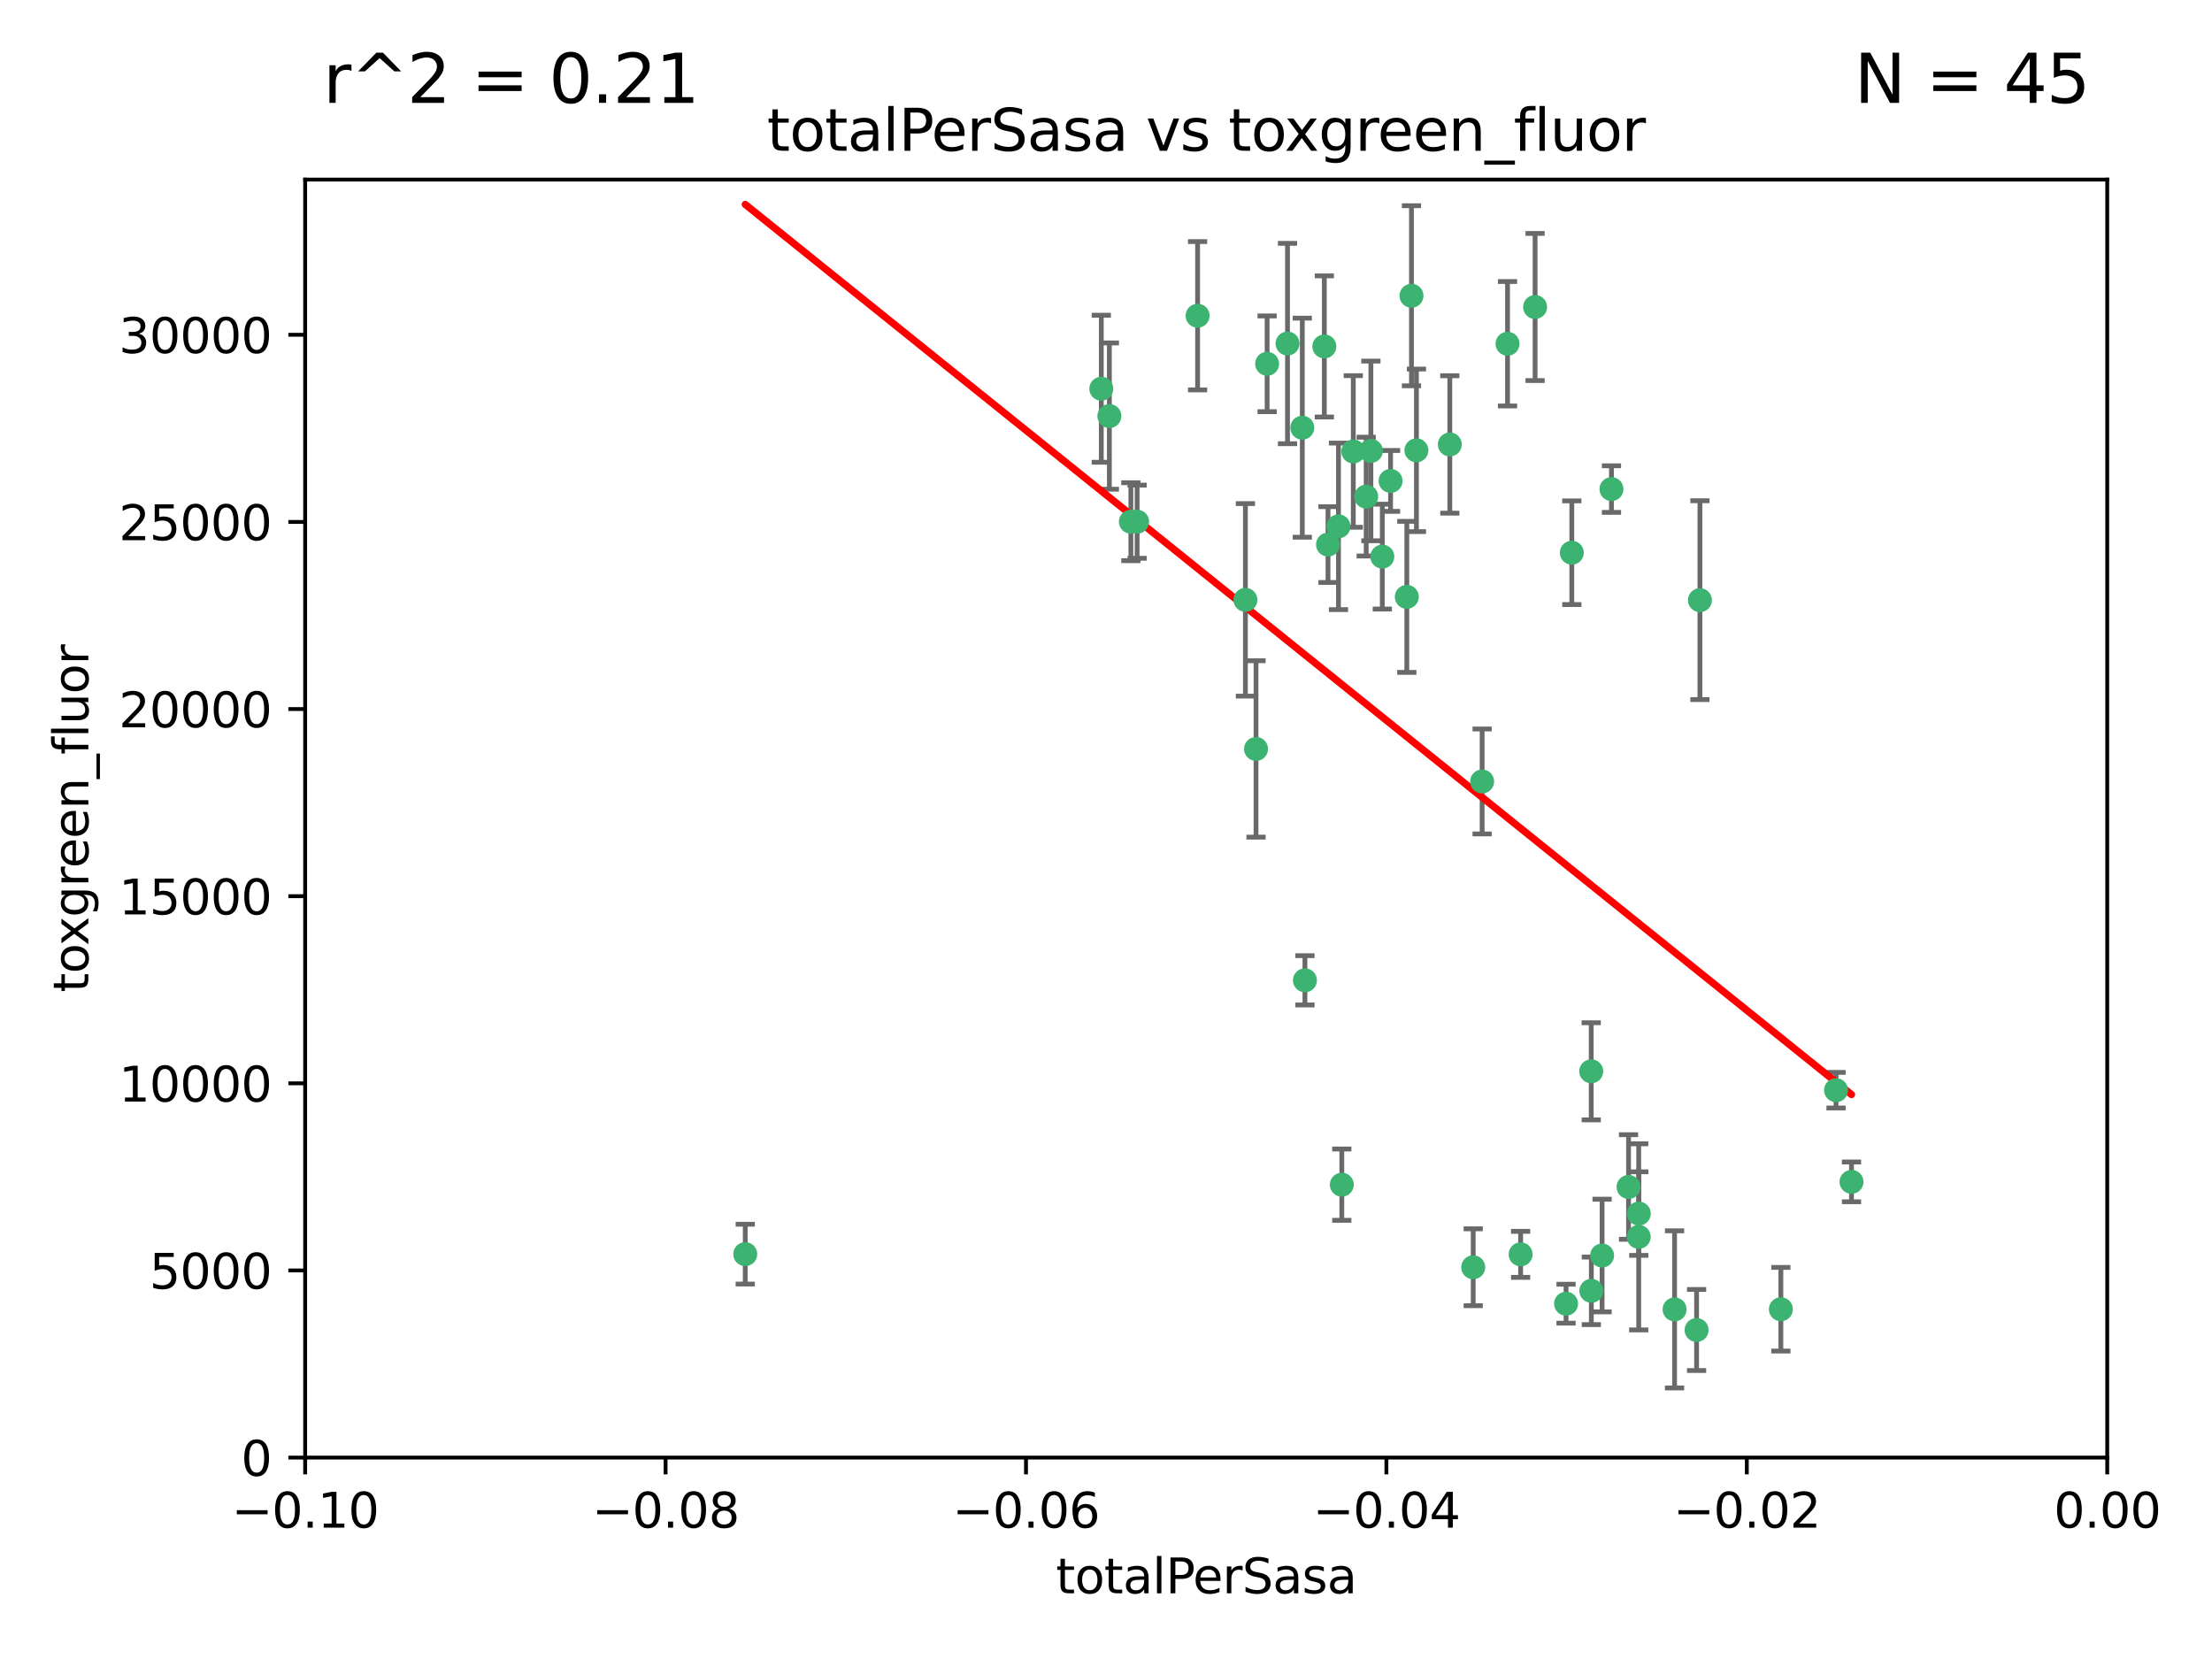 <?xml version="1.0" encoding="utf-8" standalone="no"?>
<!DOCTYPE svg PUBLIC "-//W3C//DTD SVG 1.1//EN"
  "http://www.w3.org/Graphics/SVG/1.1/DTD/svg11.dtd">
<svg xmlns:xlink="http://www.w3.org/1999/xlink" width="460.8pt" height="345.6pt" viewBox="0 0 460.8 345.6" xmlns="http://www.w3.org/2000/svg" version="1.1">
 <defs>
  <style type="text/css">*{stroke-linejoin: round; stroke-linecap: butt}</style>
 </defs>
 <g id="figure_1">
  <g id="patch_1">
   <path d="M 0 345.6 
L 460.8 345.6 
L 460.8 0 
L 0 0 
z
" style="fill: #ffffff"/>
  </g>
  <g id="axes_1">
   <g id="patch_2">
    <path d="M 63.571 303.64 
L 438.975 303.64 
L 438.975 37.411 
L 63.571 37.411 
z
" style="fill: #ffffff"/>
   </g>
   <g id="PathCollection_1">
    <defs>
     <path id="m9c49daf4ce" d="M 0 1.118 
C 0.297 1.118 0.581 1 0.791 0.791 
C 1 0.581 1.118 0.297 1.118 0 
C 1.118 -0.297 1 -0.581 0.791 -0.791 
C 0.581 -1 0.297 -1.118 0 -1.118 
C -0.297 -1.118 -0.581 -1 -0.791 -0.791 
C -1 -0.581 -1.118 -0.297 -1.118 0 
C -1.118 0.297 -1 0.581 -0.791 0.791 
C -0.581 1 -0.297 1.118 0 1.118 
z
" style="stroke: #3cb371"/>
    </defs>
    <g clip-path="url(#p21e7351c9f)">
     <use xlink:href="#m9c49daf4ce" x="235.58" y="108.677" style="fill: #3cb371; stroke: #3cb371"/>
     <use xlink:href="#m9c49daf4ce" x="268.211" y="71.562" style="fill: #3cb371; stroke: #3cb371"/>
     <use xlink:href="#m9c49daf4ce" x="231.102" y="86.676" style="fill: #3cb371; stroke: #3cb371"/>
     <use xlink:href="#m9c49daf4ce" x="271.293" y="89.097" style="fill: #3cb371; stroke: #3cb371"/>
     <use xlink:href="#m9c49daf4ce" x="236.883" y="108.676" style="fill: #3cb371; stroke: #3cb371"/>
     <use xlink:href="#m9c49daf4ce" x="229.42" y="80.98" style="fill: #3cb371; stroke: #3cb371"/>
     <use xlink:href="#m9c49daf4ce" x="155.248" y="261.259" style="fill: #3cb371; stroke: #3cb371"/>
     <use xlink:href="#m9c49daf4ce" x="263.965" y="75.786" style="fill: #3cb371; stroke: #3cb371"/>
     <use xlink:href="#m9c49daf4ce" x="275.882" y="72.167" style="fill: #3cb371; stroke: #3cb371"/>
     <use xlink:href="#m9c49daf4ce" x="281.916" y="94.046" style="fill: #3cb371; stroke: #3cb371"/>
     <use xlink:href="#m9c49daf4ce" x="249.484" y="65.773" style="fill: #3cb371; stroke: #3cb371"/>
     <use xlink:href="#m9c49daf4ce" x="261.652" y="156.019" style="fill: #3cb371; stroke: #3cb371"/>
     <use xlink:href="#m9c49daf4ce" x="259.444" y="124.965" style="fill: #3cb371; stroke: #3cb371"/>
     <use xlink:href="#m9c49daf4ce" x="276.649" y="113.441" style="fill: #3cb371; stroke: #3cb371"/>
     <use xlink:href="#m9c49daf4ce" x="285.583" y="93.933" style="fill: #3cb371; stroke: #3cb371"/>
     <use xlink:href="#m9c49daf4ce" x="287.96" y="115.953" style="fill: #3cb371; stroke: #3cb371"/>
     <use xlink:href="#m9c49daf4ce" x="278.828" y="109.646" style="fill: #3cb371; stroke: #3cb371"/>
     <use xlink:href="#m9c49daf4ce" x="284.603" y="103.453" style="fill: #3cb371; stroke: #3cb371"/>
     <use xlink:href="#m9c49daf4ce" x="295.068" y="93.812" style="fill: #3cb371; stroke: #3cb371"/>
     <use xlink:href="#m9c49daf4ce" x="289.681" y="100.184" style="fill: #3cb371; stroke: #3cb371"/>
     <use xlink:href="#m9c49daf4ce" x="302.023" y="92.588" style="fill: #3cb371; stroke: #3cb371"/>
     <use xlink:href="#m9c49daf4ce" x="316.773" y="261.303" style="fill: #3cb371; stroke: #3cb371"/>
     <use xlink:href="#m9c49daf4ce" x="335.696" y="101.886" style="fill: #3cb371; stroke: #3cb371"/>
     <use xlink:href="#m9c49daf4ce" x="293.065" y="124.337" style="fill: #3cb371; stroke: #3cb371"/>
     <use xlink:href="#m9c49daf4ce" x="319.789" y="63.953" style="fill: #3cb371; stroke: #3cb371"/>
     <use xlink:href="#m9c49daf4ce" x="314.046" y="71.61" style="fill: #3cb371; stroke: #3cb371"/>
     <use xlink:href="#m9c49daf4ce" x="271.842" y="204.22" style="fill: #3cb371; stroke: #3cb371"/>
     <use xlink:href="#m9c49daf4ce" x="279.524" y="246.787" style="fill: #3cb371; stroke: #3cb371"/>
     <use xlink:href="#m9c49daf4ce" x="294.035" y="61.614" style="fill: #3cb371; stroke: #3cb371"/>
     <use xlink:href="#m9c49daf4ce" x="308.755" y="162.792" style="fill: #3cb371; stroke: #3cb371"/>
     <use xlink:href="#m9c49daf4ce" x="341.39" y="252.814" style="fill: #3cb371; stroke: #3cb371"/>
     <use xlink:href="#m9c49daf4ce" x="339.255" y="247.267" style="fill: #3cb371; stroke: #3cb371"/>
     <use xlink:href="#m9c49daf4ce" x="331.504" y="268.906" style="fill: #3cb371; stroke: #3cb371"/>
     <use xlink:href="#m9c49daf4ce" x="306.897" y="263.993" style="fill: #3cb371; stroke: #3cb371"/>
     <use xlink:href="#m9c49daf4ce" x="327.438" y="115.142" style="fill: #3cb371; stroke: #3cb371"/>
     <use xlink:href="#m9c49daf4ce" x="326.24" y="271.584" style="fill: #3cb371; stroke: #3cb371"/>
     <use xlink:href="#m9c49daf4ce" x="353.429" y="277.063" style="fill: #3cb371; stroke: #3cb371"/>
     <use xlink:href="#m9c49daf4ce" x="354.127" y="125.024" style="fill: #3cb371; stroke: #3cb371"/>
     <use xlink:href="#m9c49daf4ce" x="348.844" y="272.768" style="fill: #3cb371; stroke: #3cb371"/>
     <use xlink:href="#m9c49daf4ce" x="331.48" y="223.176" style="fill: #3cb371; stroke: #3cb371"/>
     <use xlink:href="#m9c49daf4ce" x="341.375" y="257.661" style="fill: #3cb371; stroke: #3cb371"/>
     <use xlink:href="#m9c49daf4ce" x="333.746" y="261.551" style="fill: #3cb371; stroke: #3cb371"/>
     <use xlink:href="#m9c49daf4ce" x="370.988" y="272.741" style="fill: #3cb371; stroke: #3cb371"/>
     <use xlink:href="#m9c49daf4ce" x="385.701" y="246.204" style="fill: #3cb371; stroke: #3cb371"/>
     <use xlink:href="#m9c49daf4ce" x="382.481" y="227.107" style="fill: #3cb371; stroke: #3cb371"/>
    </g>
   </g>
   <g id="matplotlib.axis_1">
    <g id="xtick_1">
     <g id="line2d_1">
      <defs>
       <path id="m7028cd7186" d="M 0 0 
L 0 3.5 
" style="stroke: #000000; stroke-width: 0.8"/>
      </defs>
      <g>
       <use xlink:href="#m7028cd7186" x="63.571" y="303.64" style="stroke: #000000; stroke-width: 0.8"/>
      </g>
     </g>
     <g id="text_1">
      <!-- −0.10 -->
      <g transform="translate(48.249 318.238)scale(0.1 -0.1)">
       <defs>
        <path id="DejaVuSans-2212" d="M 678 2272 
L 4684 2272 
L 4684 1741 
L 678 1741 
L 678 2272 
z
" transform="scale(0.016)"/>
        <path id="DejaVuSans-30" d="M 2034 4250 
Q 1547 4250 1301 3770 
Q 1056 3291 1056 2328 
Q 1056 1369 1301 889 
Q 1547 409 2034 409 
Q 2525 409 2770 889 
Q 3016 1369 3016 2328 
Q 3016 3291 2770 3770 
Q 2525 4250 2034 4250 
z
M 2034 4750 
Q 2819 4750 3233 4129 
Q 3647 3509 3647 2328 
Q 3647 1150 3233 529 
Q 2819 -91 2034 -91 
Q 1250 -91 836 529 
Q 422 1150 422 2328 
Q 422 3509 836 4129 
Q 1250 4750 2034 4750 
z
" transform="scale(0.016)"/>
        <path id="DejaVuSans-2e" d="M 684 794 
L 1344 794 
L 1344 0 
L 684 0 
L 684 794 
z
" transform="scale(0.016)"/>
        <path id="DejaVuSans-31" d="M 794 531 
L 1825 531 
L 1825 4091 
L 703 3866 
L 703 4441 
L 1819 4666 
L 2450 4666 
L 2450 531 
L 3481 531 
L 3481 0 
L 794 0 
L 794 531 
z
" transform="scale(0.016)"/>
       </defs>
       <use xlink:href="#DejaVuSans-2212"/>
       <use xlink:href="#DejaVuSans-30" x="83.789"/>
       <use xlink:href="#DejaVuSans-2e" x="147.412"/>
       <use xlink:href="#DejaVuSans-31" x="179.199"/>
       <use xlink:href="#DejaVuSans-30" x="242.822"/>
      </g>
     </g>
    </g>
    <g id="xtick_2">
     <g id="line2d_2">
      <g>
       <use xlink:href="#m7028cd7186" x="138.652" y="303.64" style="stroke: #000000; stroke-width: 0.8"/>
      </g>
     </g>
     <g id="text_2">
      <!-- −0.08 -->
      <g transform="translate(123.329 318.238)scale(0.1 -0.1)">
       <defs>
        <path id="DejaVuSans-38" d="M 2034 2216 
Q 1584 2216 1326 1975 
Q 1069 1734 1069 1313 
Q 1069 891 1326 650 
Q 1584 409 2034 409 
Q 2484 409 2743 651 
Q 3003 894 3003 1313 
Q 3003 1734 2745 1975 
Q 2488 2216 2034 2216 
z
M 1403 2484 
Q 997 2584 770 2862 
Q 544 3141 544 3541 
Q 544 4100 942 4425 
Q 1341 4750 2034 4750 
Q 2731 4750 3128 4425 
Q 3525 4100 3525 3541 
Q 3525 3141 3298 2862 
Q 3072 2584 2669 2484 
Q 3125 2378 3379 2068 
Q 3634 1759 3634 1313 
Q 3634 634 3220 271 
Q 2806 -91 2034 -91 
Q 1263 -91 848 271 
Q 434 634 434 1313 
Q 434 1759 690 2068 
Q 947 2378 1403 2484 
z
M 1172 3481 
Q 1172 3119 1398 2916 
Q 1625 2713 2034 2713 
Q 2441 2713 2670 2916 
Q 2900 3119 2900 3481 
Q 2900 3844 2670 4047 
Q 2441 4250 2034 4250 
Q 1625 4250 1398 4047 
Q 1172 3844 1172 3481 
z
" transform="scale(0.016)"/>
       </defs>
       <use xlink:href="#DejaVuSans-2212"/>
       <use xlink:href="#DejaVuSans-30" x="83.789"/>
       <use xlink:href="#DejaVuSans-2e" x="147.412"/>
       <use xlink:href="#DejaVuSans-30" x="179.199"/>
       <use xlink:href="#DejaVuSans-38" x="242.822"/>
      </g>
     </g>
    </g>
    <g id="xtick_3">
     <g id="line2d_3">
      <g>
       <use xlink:href="#m7028cd7186" x="213.733" y="303.64" style="stroke: #000000; stroke-width: 0.8"/>
      </g>
     </g>
     <g id="text_3">
      <!-- −0.06 -->
      <g transform="translate(198.41 318.238)scale(0.1 -0.1)">
       <defs>
        <path id="DejaVuSans-36" d="M 2113 2584 
Q 1688 2584 1439 2293 
Q 1191 2003 1191 1497 
Q 1191 994 1439 701 
Q 1688 409 2113 409 
Q 2538 409 2786 701 
Q 3034 994 3034 1497 
Q 3034 2003 2786 2293 
Q 2538 2584 2113 2584 
z
M 3366 4563 
L 3366 3988 
Q 3128 4100 2886 4159 
Q 2644 4219 2406 4219 
Q 1781 4219 1451 3797 
Q 1122 3375 1075 2522 
Q 1259 2794 1537 2939 
Q 1816 3084 2150 3084 
Q 2853 3084 3261 2657 
Q 3669 2231 3669 1497 
Q 3669 778 3244 343 
Q 2819 -91 2113 -91 
Q 1303 -91 875 529 
Q 447 1150 447 2328 
Q 447 3434 972 4092 
Q 1497 4750 2381 4750 
Q 2619 4750 2861 4703 
Q 3103 4656 3366 4563 
z
" transform="scale(0.016)"/>
       </defs>
       <use xlink:href="#DejaVuSans-2212"/>
       <use xlink:href="#DejaVuSans-30" x="83.789"/>
       <use xlink:href="#DejaVuSans-2e" x="147.412"/>
       <use xlink:href="#DejaVuSans-30" x="179.199"/>
       <use xlink:href="#DejaVuSans-36" x="242.822"/>
      </g>
     </g>
    </g>
    <g id="xtick_4">
     <g id="line2d_4">
      <g>
       <use xlink:href="#m7028cd7186" x="288.813" y="303.64" style="stroke: #000000; stroke-width: 0.8"/>
      </g>
     </g>
     <g id="text_4">
      <!-- −0.04 -->
      <g transform="translate(273.491 318.238)scale(0.1 -0.1)">
       <defs>
        <path id="DejaVuSans-34" d="M 2419 4116 
L 825 1625 
L 2419 1625 
L 2419 4116 
z
M 2253 4666 
L 3047 4666 
L 3047 1625 
L 3713 1625 
L 3713 1100 
L 3047 1100 
L 3047 0 
L 2419 0 
L 2419 1100 
L 313 1100 
L 313 1709 
L 2253 4666 
z
" transform="scale(0.016)"/>
       </defs>
       <use xlink:href="#DejaVuSans-2212"/>
       <use xlink:href="#DejaVuSans-30" x="83.789"/>
       <use xlink:href="#DejaVuSans-2e" x="147.412"/>
       <use xlink:href="#DejaVuSans-30" x="179.199"/>
       <use xlink:href="#DejaVuSans-34" x="242.822"/>
      </g>
     </g>
    </g>
    <g id="xtick_5">
     <g id="line2d_5">
      <g>
       <use xlink:href="#m7028cd7186" x="363.894" y="303.64" style="stroke: #000000; stroke-width: 0.8"/>
      </g>
     </g>
     <g id="text_5">
      <!-- −0.02 -->
      <g transform="translate(348.572 318.238)scale(0.1 -0.1)">
       <defs>
        <path id="DejaVuSans-32" d="M 1228 531 
L 3431 531 
L 3431 0 
L 469 0 
L 469 531 
Q 828 903 1448 1529 
Q 2069 2156 2228 2338 
Q 2531 2678 2651 2914 
Q 2772 3150 2772 3378 
Q 2772 3750 2511 3984 
Q 2250 4219 1831 4219 
Q 1534 4219 1204 4116 
Q 875 4013 500 3803 
L 500 4441 
Q 881 4594 1212 4672 
Q 1544 4750 1819 4750 
Q 2544 4750 2975 4387 
Q 3406 4025 3406 3419 
Q 3406 3131 3298 2873 
Q 3191 2616 2906 2266 
Q 2828 2175 2409 1742 
Q 1991 1309 1228 531 
z
" transform="scale(0.016)"/>
       </defs>
       <use xlink:href="#DejaVuSans-2212"/>
       <use xlink:href="#DejaVuSans-30" x="83.789"/>
       <use xlink:href="#DejaVuSans-2e" x="147.412"/>
       <use xlink:href="#DejaVuSans-30" x="179.199"/>
       <use xlink:href="#DejaVuSans-32" x="242.822"/>
      </g>
     </g>
    </g>
    <g id="xtick_6">
     <g id="line2d_6">
      <g>
       <use xlink:href="#m7028cd7186" x="438.975" y="303.64" style="stroke: #000000; stroke-width: 0.8"/>
      </g>
     </g>
     <g id="text_6">
      <!-- 0.00 -->
      <g transform="translate(427.842 318.238)scale(0.1 -0.1)">
       <use xlink:href="#DejaVuSans-30"/>
       <use xlink:href="#DejaVuSans-2e" x="63.623"/>
       <use xlink:href="#DejaVuSans-30" x="95.41"/>
       <use xlink:href="#DejaVuSans-30" x="159.033"/>
      </g>
     </g>
    </g>
    <g id="text_7">
     <!-- totalPerSasa -->
     <g transform="translate(219.968 331.917)scale(0.1 -0.1)">
      <defs>
       <path id="DejaVuSans-74" d="M 1172 4494 
L 1172 3500 
L 2356 3500 
L 2356 3053 
L 1172 3053 
L 1172 1153 
Q 1172 725 1289 603 
Q 1406 481 1766 481 
L 2356 481 
L 2356 0 
L 1766 0 
Q 1100 0 847 248 
Q 594 497 594 1153 
L 594 3053 
L 172 3053 
L 172 3500 
L 594 3500 
L 594 4494 
L 1172 4494 
z
" transform="scale(0.016)"/>
       <path id="DejaVuSans-6f" d="M 1959 3097 
Q 1497 3097 1228 2736 
Q 959 2375 959 1747 
Q 959 1119 1226 758 
Q 1494 397 1959 397 
Q 2419 397 2687 759 
Q 2956 1122 2956 1747 
Q 2956 2369 2687 2733 
Q 2419 3097 1959 3097 
z
M 1959 3584 
Q 2709 3584 3137 3096 
Q 3566 2609 3566 1747 
Q 3566 888 3137 398 
Q 2709 -91 1959 -91 
Q 1206 -91 779 398 
Q 353 888 353 1747 
Q 353 2609 779 3096 
Q 1206 3584 1959 3584 
z
" transform="scale(0.016)"/>
       <path id="DejaVuSans-61" d="M 2194 1759 
Q 1497 1759 1228 1600 
Q 959 1441 959 1056 
Q 959 750 1161 570 
Q 1363 391 1709 391 
Q 2188 391 2477 730 
Q 2766 1069 2766 1631 
L 2766 1759 
L 2194 1759 
z
M 3341 1997 
L 3341 0 
L 2766 0 
L 2766 531 
Q 2569 213 2275 61 
Q 1981 -91 1556 -91 
Q 1019 -91 701 211 
Q 384 513 384 1019 
Q 384 1609 779 1909 
Q 1175 2209 1959 2209 
L 2766 2209 
L 2766 2266 
Q 2766 2663 2505 2880 
Q 2244 3097 1772 3097 
Q 1472 3097 1187 3025 
Q 903 2953 641 2809 
L 641 3341 
Q 956 3463 1253 3523 
Q 1550 3584 1831 3584 
Q 2591 3584 2966 3190 
Q 3341 2797 3341 1997 
z
" transform="scale(0.016)"/>
       <path id="DejaVuSans-6c" d="M 603 4863 
L 1178 4863 
L 1178 0 
L 603 0 
L 603 4863 
z
" transform="scale(0.016)"/>
       <path id="DejaVuSans-50" d="M 1259 4147 
L 1259 2394 
L 2053 2394 
Q 2494 2394 2734 2622 
Q 2975 2850 2975 3272 
Q 2975 3691 2734 3919 
Q 2494 4147 2053 4147 
L 1259 4147 
z
M 628 4666 
L 2053 4666 
Q 2838 4666 3239 4311 
Q 3641 3956 3641 3272 
Q 3641 2581 3239 2228 
Q 2838 1875 2053 1875 
L 1259 1875 
L 1259 0 
L 628 0 
L 628 4666 
z
" transform="scale(0.016)"/>
       <path id="DejaVuSans-65" d="M 3597 1894 
L 3597 1613 
L 953 1613 
Q 991 1019 1311 708 
Q 1631 397 2203 397 
Q 2534 397 2845 478 
Q 3156 559 3463 722 
L 3463 178 
Q 3153 47 2828 -22 
Q 2503 -91 2169 -91 
Q 1331 -91 842 396 
Q 353 884 353 1716 
Q 353 2575 817 3079 
Q 1281 3584 2069 3584 
Q 2775 3584 3186 3129 
Q 3597 2675 3597 1894 
z
M 3022 2063 
Q 3016 2534 2758 2815 
Q 2500 3097 2075 3097 
Q 1594 3097 1305 2825 
Q 1016 2553 972 2059 
L 3022 2063 
z
" transform="scale(0.016)"/>
       <path id="DejaVuSans-72" d="M 2631 2963 
Q 2534 3019 2420 3045 
Q 2306 3072 2169 3072 
Q 1681 3072 1420 2755 
Q 1159 2438 1159 1844 
L 1159 0 
L 581 0 
L 581 3500 
L 1159 3500 
L 1159 2956 
Q 1341 3275 1631 3429 
Q 1922 3584 2338 3584 
Q 2397 3584 2469 3576 
Q 2541 3569 2628 3553 
L 2631 2963 
z
" transform="scale(0.016)"/>
       <path id="DejaVuSans-53" d="M 3425 4513 
L 3425 3897 
Q 3066 4069 2747 4153 
Q 2428 4238 2131 4238 
Q 1616 4238 1336 4038 
Q 1056 3838 1056 3469 
Q 1056 3159 1242 3001 
Q 1428 2844 1947 2747 
L 2328 2669 
Q 3034 2534 3370 2195 
Q 3706 1856 3706 1288 
Q 3706 609 3251 259 
Q 2797 -91 1919 -91 
Q 1588 -91 1214 -16 
Q 841 59 441 206 
L 441 856 
Q 825 641 1194 531 
Q 1563 422 1919 422 
Q 2459 422 2753 634 
Q 3047 847 3047 1241 
Q 3047 1584 2836 1778 
Q 2625 1972 2144 2069 
L 1759 2144 
Q 1053 2284 737 2584 
Q 422 2884 422 3419 
Q 422 4038 858 4394 
Q 1294 4750 2059 4750 
Q 2388 4750 2728 4690 
Q 3069 4631 3425 4513 
z
" transform="scale(0.016)"/>
       <path id="DejaVuSans-73" d="M 2834 3397 
L 2834 2853 
Q 2591 2978 2328 3040 
Q 2066 3103 1784 3103 
Q 1356 3103 1142 2972 
Q 928 2841 928 2578 
Q 928 2378 1081 2264 
Q 1234 2150 1697 2047 
L 1894 2003 
Q 2506 1872 2764 1633 
Q 3022 1394 3022 966 
Q 3022 478 2636 193 
Q 2250 -91 1575 -91 
Q 1294 -91 989 -36 
Q 684 19 347 128 
L 347 722 
Q 666 556 975 473 
Q 1284 391 1588 391 
Q 1994 391 2212 530 
Q 2431 669 2431 922 
Q 2431 1156 2273 1281 
Q 2116 1406 1581 1522 
L 1381 1569 
Q 847 1681 609 1914 
Q 372 2147 372 2553 
Q 372 3047 722 3315 
Q 1072 3584 1716 3584 
Q 2034 3584 2315 3537 
Q 2597 3491 2834 3397 
z
" transform="scale(0.016)"/>
      </defs>
      <use xlink:href="#DejaVuSans-74"/>
      <use xlink:href="#DejaVuSans-6f" x="39.209"/>
      <use xlink:href="#DejaVuSans-74" x="100.391"/>
      <use xlink:href="#DejaVuSans-61" x="139.6"/>
      <use xlink:href="#DejaVuSans-6c" x="200.879"/>
      <use xlink:href="#DejaVuSans-50" x="228.662"/>
      <use xlink:href="#DejaVuSans-65" x="285.34"/>
      <use xlink:href="#DejaVuSans-72" x="346.863"/>
      <use xlink:href="#DejaVuSans-53" x="387.977"/>
      <use xlink:href="#DejaVuSans-61" x="451.453"/>
      <use xlink:href="#DejaVuSans-73" x="512.732"/>
      <use xlink:href="#DejaVuSans-61" x="564.832"/>
     </g>
    </g>
   </g>
   <g id="matplotlib.axis_2">
    <g id="ytick_1">
     <g id="line2d_7">
      <defs>
       <path id="m343e1a8e46" d="M 0 0 
L -3.5 0 
" style="stroke: #000000; stroke-width: 0.8"/>
      </defs>
      <g>
       <use xlink:href="#m343e1a8e46" x="63.571" y="303.64" style="stroke: #000000; stroke-width: 0.8"/>
      </g>
     </g>
     <g id="text_8">
      <!-- 0 -->
      <g transform="translate(50.209 307.439)scale(0.1 -0.1)">
       <use xlink:href="#DejaVuSans-30"/>
      </g>
     </g>
    </g>
    <g id="ytick_2">
     <g id="line2d_8">
      <g>
       <use xlink:href="#m343e1a8e46" x="63.571" y="264.657" style="stroke: #000000; stroke-width: 0.8"/>
      </g>
     </g>
     <g id="text_9">
      <!-- 5000 -->
      <g transform="translate(31.121 268.457)scale(0.1 -0.1)">
       <defs>
        <path id="DejaVuSans-35" d="M 691 4666 
L 3169 4666 
L 3169 4134 
L 1269 4134 
L 1269 2991 
Q 1406 3038 1543 3061 
Q 1681 3084 1819 3084 
Q 2600 3084 3056 2656 
Q 3513 2228 3513 1497 
Q 3513 744 3044 326 
Q 2575 -91 1722 -91 
Q 1428 -91 1123 -41 
Q 819 9 494 109 
L 494 744 
Q 775 591 1075 516 
Q 1375 441 1709 441 
Q 2250 441 2565 725 
Q 2881 1009 2881 1497 
Q 2881 1984 2565 2268 
Q 2250 2553 1709 2553 
Q 1456 2553 1204 2497 
Q 953 2441 691 2322 
L 691 4666 
z
" transform="scale(0.016)"/>
       </defs>
       <use xlink:href="#DejaVuSans-35"/>
       <use xlink:href="#DejaVuSans-30" x="63.623"/>
       <use xlink:href="#DejaVuSans-30" x="127.246"/>
       <use xlink:href="#DejaVuSans-30" x="190.869"/>
      </g>
     </g>
    </g>
    <g id="ytick_3">
     <g id="line2d_9">
      <g>
       <use xlink:href="#m343e1a8e46" x="63.571" y="225.675" style="stroke: #000000; stroke-width: 0.8"/>
      </g>
     </g>
     <g id="text_10">
      <!-- 10000 -->
      <g transform="translate(24.759 229.474)scale(0.1 -0.1)">
       <use xlink:href="#DejaVuSans-31"/>
       <use xlink:href="#DejaVuSans-30" x="63.623"/>
       <use xlink:href="#DejaVuSans-30" x="127.246"/>
       <use xlink:href="#DejaVuSans-30" x="190.869"/>
       <use xlink:href="#DejaVuSans-30" x="254.492"/>
      </g>
     </g>
    </g>
    <g id="ytick_4">
     <g id="line2d_10">
      <g>
       <use xlink:href="#m343e1a8e46" x="63.571" y="186.692" style="stroke: #000000; stroke-width: 0.8"/>
      </g>
     </g>
     <g id="text_11">
      <!-- 15000 -->
      <g transform="translate(24.759 190.492)scale(0.1 -0.1)">
       <use xlink:href="#DejaVuSans-31"/>
       <use xlink:href="#DejaVuSans-35" x="63.623"/>
       <use xlink:href="#DejaVuSans-30" x="127.246"/>
       <use xlink:href="#DejaVuSans-30" x="190.869"/>
       <use xlink:href="#DejaVuSans-30" x="254.492"/>
      </g>
     </g>
    </g>
    <g id="ytick_5">
     <g id="line2d_11">
      <g>
       <use xlink:href="#m343e1a8e46" x="63.571" y="147.71" style="stroke: #000000; stroke-width: 0.8"/>
      </g>
     </g>
     <g id="text_12">
      <!-- 20000 -->
      <g transform="translate(24.759 151.509)scale(0.1 -0.1)">
       <use xlink:href="#DejaVuSans-32"/>
       <use xlink:href="#DejaVuSans-30" x="63.623"/>
       <use xlink:href="#DejaVuSans-30" x="127.246"/>
       <use xlink:href="#DejaVuSans-30" x="190.869"/>
       <use xlink:href="#DejaVuSans-30" x="254.492"/>
      </g>
     </g>
    </g>
    <g id="ytick_6">
     <g id="line2d_12">
      <g>
       <use xlink:href="#m343e1a8e46" x="63.571" y="108.727" style="stroke: #000000; stroke-width: 0.8"/>
      </g>
     </g>
     <g id="text_13">
      <!-- 25000 -->
      <g transform="translate(24.759 112.527)scale(0.1 -0.1)">
       <use xlink:href="#DejaVuSans-32"/>
       <use xlink:href="#DejaVuSans-35" x="63.623"/>
       <use xlink:href="#DejaVuSans-30" x="127.246"/>
       <use xlink:href="#DejaVuSans-30" x="190.869"/>
       <use xlink:href="#DejaVuSans-30" x="254.492"/>
      </g>
     </g>
    </g>
    <g id="ytick_7">
     <g id="line2d_13">
      <g>
       <use xlink:href="#m343e1a8e46" x="63.571" y="69.745" style="stroke: #000000; stroke-width: 0.8"/>
      </g>
     </g>
     <g id="text_14">
      <!-- 30000 -->
      <g transform="translate(24.759 73.544)scale(0.1 -0.1)">
       <defs>
        <path id="DejaVuSans-33" d="M 2597 2516 
Q 3050 2419 3304 2112 
Q 3559 1806 3559 1356 
Q 3559 666 3084 287 
Q 2609 -91 1734 -91 
Q 1441 -91 1130 -33 
Q 819 25 488 141 
L 488 750 
Q 750 597 1062 519 
Q 1375 441 1716 441 
Q 2309 441 2620 675 
Q 2931 909 2931 1356 
Q 2931 1769 2642 2001 
Q 2353 2234 1838 2234 
L 1294 2234 
L 1294 2753 
L 1863 2753 
Q 2328 2753 2575 2939 
Q 2822 3125 2822 3475 
Q 2822 3834 2567 4026 
Q 2313 4219 1838 4219 
Q 1578 4219 1281 4162 
Q 984 4106 628 3988 
L 628 4550 
Q 988 4650 1302 4700 
Q 1616 4750 1894 4750 
Q 2613 4750 3031 4423 
Q 3450 4097 3450 3541 
Q 3450 3153 3228 2886 
Q 3006 2619 2597 2516 
z
" transform="scale(0.016)"/>
       </defs>
       <use xlink:href="#DejaVuSans-33"/>
       <use xlink:href="#DejaVuSans-30" x="63.623"/>
       <use xlink:href="#DejaVuSans-30" x="127.246"/>
       <use xlink:href="#DejaVuSans-30" x="190.869"/>
       <use xlink:href="#DejaVuSans-30" x="254.492"/>
      </g>
     </g>
    </g>
    <g id="text_15">
     <!-- toxgreen_fluor -->
     <g transform="translate(18.401 206.72)rotate(-90)scale(0.1 -0.1)">
      <defs>
       <path id="DejaVuSans-78" d="M 3513 3500 
L 2247 1797 
L 3578 0 
L 2900 0 
L 1881 1375 
L 863 0 
L 184 0 
L 1544 1831 
L 300 3500 
L 978 3500 
L 1906 2253 
L 2834 3500 
L 3513 3500 
z
" transform="scale(0.016)"/>
       <path id="DejaVuSans-67" d="M 2906 1791 
Q 2906 2416 2648 2759 
Q 2391 3103 1925 3103 
Q 1463 3103 1205 2759 
Q 947 2416 947 1791 
Q 947 1169 1205 825 
Q 1463 481 1925 481 
Q 2391 481 2648 825 
Q 2906 1169 2906 1791 
z
M 3481 434 
Q 3481 -459 3084 -895 
Q 2688 -1331 1869 -1331 
Q 1566 -1331 1297 -1286 
Q 1028 -1241 775 -1147 
L 775 -588 
Q 1028 -725 1275 -790 
Q 1522 -856 1778 -856 
Q 2344 -856 2625 -561 
Q 2906 -266 2906 331 
L 2906 616 
Q 2728 306 2450 153 
Q 2172 0 1784 0 
Q 1141 0 747 490 
Q 353 981 353 1791 
Q 353 2603 747 3093 
Q 1141 3584 1784 3584 
Q 2172 3584 2450 3431 
Q 2728 3278 2906 2969 
L 2906 3500 
L 3481 3500 
L 3481 434 
z
" transform="scale(0.016)"/>
       <path id="DejaVuSans-6e" d="M 3513 2113 
L 3513 0 
L 2938 0 
L 2938 2094 
Q 2938 2591 2744 2837 
Q 2550 3084 2163 3084 
Q 1697 3084 1428 2787 
Q 1159 2491 1159 1978 
L 1159 0 
L 581 0 
L 581 3500 
L 1159 3500 
L 1159 2956 
Q 1366 3272 1645 3428 
Q 1925 3584 2291 3584 
Q 2894 3584 3203 3211 
Q 3513 2838 3513 2113 
z
" transform="scale(0.016)"/>
       <path id="DejaVuSans-5f" d="M 3263 -1063 
L 3263 -1509 
L -63 -1509 
L -63 -1063 
L 3263 -1063 
z
" transform="scale(0.016)"/>
       <path id="DejaVuSans-66" d="M 2375 4863 
L 2375 4384 
L 1825 4384 
Q 1516 4384 1395 4259 
Q 1275 4134 1275 3809 
L 1275 3500 
L 2222 3500 
L 2222 3053 
L 1275 3053 
L 1275 0 
L 697 0 
L 697 3053 
L 147 3053 
L 147 3500 
L 697 3500 
L 697 3744 
Q 697 4328 969 4595 
Q 1241 4863 1831 4863 
L 2375 4863 
z
" transform="scale(0.016)"/>
       <path id="DejaVuSans-75" d="M 544 1381 
L 544 3500 
L 1119 3500 
L 1119 1403 
Q 1119 906 1312 657 
Q 1506 409 1894 409 
Q 2359 409 2629 706 
Q 2900 1003 2900 1516 
L 2900 3500 
L 3475 3500 
L 3475 0 
L 2900 0 
L 2900 538 
Q 2691 219 2414 64 
Q 2138 -91 1772 -91 
Q 1169 -91 856 284 
Q 544 659 544 1381 
z
M 1991 3584 
L 1991 3584 
z
" transform="scale(0.016)"/>
      </defs>
      <use xlink:href="#DejaVuSans-74"/>
      <use xlink:href="#DejaVuSans-6f" x="39.209"/>
      <use xlink:href="#DejaVuSans-78" x="97.266"/>
      <use xlink:href="#DejaVuSans-67" x="156.445"/>
      <use xlink:href="#DejaVuSans-72" x="219.922"/>
      <use xlink:href="#DejaVuSans-65" x="258.785"/>
      <use xlink:href="#DejaVuSans-65" x="320.309"/>
      <use xlink:href="#DejaVuSans-6e" x="381.832"/>
      <use xlink:href="#DejaVuSans-5f" x="445.211"/>
      <use xlink:href="#DejaVuSans-66" x="495.211"/>
      <use xlink:href="#DejaVuSans-6c" x="530.416"/>
      <use xlink:href="#DejaVuSans-75" x="558.199"/>
      <use xlink:href="#DejaVuSans-6f" x="621.578"/>
      <use xlink:href="#DejaVuSans-72" x="682.76"/>
     </g>
    </g>
   </g>
   <g id="LineCollection_1">
    <path d="M 235.58 116.797 
L 235.58 100.557 
" clip-path="url(#p21e7351c9f)" style="fill: none; stroke: #696969"/>
    <path d="M 268.211 92.434 
L 268.211 50.691 
" clip-path="url(#p21e7351c9f)" style="fill: none; stroke: #696969"/>
    <path d="M 231.102 101.908 
L 231.102 71.444 
" clip-path="url(#p21e7351c9f)" style="fill: none; stroke: #696969"/>
    <path d="M 271.293 111.917 
L 271.293 66.277 
" clip-path="url(#p21e7351c9f)" style="fill: none; stroke: #696969"/>
    <path d="M 236.883 116.296 
L 236.883 101.057 
" clip-path="url(#p21e7351c9f)" style="fill: none; stroke: #696969"/>
    <path d="M 229.42 96.292 
L 229.42 65.668 
" clip-path="url(#p21e7351c9f)" style="fill: none; stroke: #696969"/>
    <path d="M 155.248 267.49 
L 155.248 255.028 
" clip-path="url(#p21e7351c9f)" style="fill: none; stroke: #696969"/>
    <path d="M 263.965 85.756 
L 263.965 65.815 
" clip-path="url(#p21e7351c9f)" style="fill: none; stroke: #696969"/>
    <path d="M 275.882 86.871 
L 275.882 57.463 
" clip-path="url(#p21e7351c9f)" style="fill: none; stroke: #696969"/>
    <path d="M 281.916 109.836 
L 281.916 78.257 
" clip-path="url(#p21e7351c9f)" style="fill: none; stroke: #696969"/>
    <path d="M 249.484 81.223 
L 249.484 50.323 
" clip-path="url(#p21e7351c9f)" style="fill: none; stroke: #696969"/>
    <path d="M 261.652 174.39 
L 261.652 137.647 
" clip-path="url(#p21e7351c9f)" style="fill: none; stroke: #696969"/>
    <path d="M 259.444 145.018 
L 259.444 104.912 
" clip-path="url(#p21e7351c9f)" style="fill: none; stroke: #696969"/>
    <path d="M 276.649 121.337 
L 276.649 105.546 
" clip-path="url(#p21e7351c9f)" style="fill: none; stroke: #696969"/>
    <path d="M 285.583 112.649 
L 285.583 75.218 
" clip-path="url(#p21e7351c9f)" style="fill: none; stroke: #696969"/>
    <path d="M 287.96 126.872 
L 287.96 105.035 
" clip-path="url(#p21e7351c9f)" style="fill: none; stroke: #696969"/>
    <path d="M 278.828 126.988 
L 278.828 92.305 
" clip-path="url(#p21e7351c9f)" style="fill: none; stroke: #696969"/>
    <path d="M 284.603 115.826 
L 284.603 91.08 
" clip-path="url(#p21e7351c9f)" style="fill: none; stroke: #696969"/>
    <path d="M 295.068 110.745 
L 295.068 76.878 
" clip-path="url(#p21e7351c9f)" style="fill: none; stroke: #696969"/>
    <path d="M 289.681 106.525 
L 289.681 93.844 
" clip-path="url(#p21e7351c9f)" style="fill: none; stroke: #696969"/>
    <path d="M 302.023 106.902 
L 302.023 78.274 
" clip-path="url(#p21e7351c9f)" style="fill: none; stroke: #696969"/>
    <path d="M 316.773 266.097 
L 316.773 256.51 
" clip-path="url(#p21e7351c9f)" style="fill: none; stroke: #696969"/>
    <path d="M 335.696 106.741 
L 335.696 97.032 
" clip-path="url(#p21e7351c9f)" style="fill: none; stroke: #696969"/>
    <path d="M 293.065 140.07 
L 293.065 108.604 
" clip-path="url(#p21e7351c9f)" style="fill: none; stroke: #696969"/>
    <path d="M 319.789 79.275 
L 319.789 48.63 
" clip-path="url(#p21e7351c9f)" style="fill: none; stroke: #696969"/>
    <path d="M 314.046 84.576 
L 314.046 58.645 
" clip-path="url(#p21e7351c9f)" style="fill: none; stroke: #696969"/>
    <path d="M 271.842 209.352 
L 271.842 199.087 
" clip-path="url(#p21e7351c9f)" style="fill: none; stroke: #696969"/>
    <path d="M 279.524 254.215 
L 279.524 239.358 
" clip-path="url(#p21e7351c9f)" style="fill: none; stroke: #696969"/>
    <path d="M 294.035 80.373 
L 294.035 42.855 
" clip-path="url(#p21e7351c9f)" style="fill: none; stroke: #696969"/>
    <path d="M 308.755 173.718 
L 308.755 151.865 
" clip-path="url(#p21e7351c9f)" style="fill: none; stroke: #696969"/>
    <path d="M 341.39 261.522 
L 341.39 244.105 
" clip-path="url(#p21e7351c9f)" style="fill: none; stroke: #696969"/>
    <path d="M 339.255 258.157 
L 339.255 236.377 
" clip-path="url(#p21e7351c9f)" style="fill: none; stroke: #696969"/>
    <path d="M 331.504 275.94 
L 331.504 261.871 
" clip-path="url(#p21e7351c9f)" style="fill: none; stroke: #696969"/>
    <path d="M 306.897 272.003 
L 306.897 255.982 
" clip-path="url(#p21e7351c9f)" style="fill: none; stroke: #696969"/>
    <path d="M 327.438 125.941 
L 327.438 104.342 
" clip-path="url(#p21e7351c9f)" style="fill: none; stroke: #696969"/>
    <path d="M 326.24 275.64 
L 326.24 267.529 
" clip-path="url(#p21e7351c9f)" style="fill: none; stroke: #696969"/>
    <path d="M 353.429 285.505 
L 353.429 268.621 
" clip-path="url(#p21e7351c9f)" style="fill: none; stroke: #696969"/>
    <path d="M 354.127 145.735 
L 354.127 104.312 
" clip-path="url(#p21e7351c9f)" style="fill: none; stroke: #696969"/>
    <path d="M 348.844 289.135 
L 348.844 256.401 
" clip-path="url(#p21e7351c9f)" style="fill: none; stroke: #696969"/>
    <path d="M 331.48 233.292 
L 331.48 213.059 
" clip-path="url(#p21e7351c9f)" style="fill: none; stroke: #696969"/>
    <path d="M 341.375 277.044 
L 341.375 238.278 
" clip-path="url(#p21e7351c9f)" style="fill: none; stroke: #696969"/>
    <path d="M 333.746 273.286 
L 333.746 249.816 
" clip-path="url(#p21e7351c9f)" style="fill: none; stroke: #696969"/>
    <path d="M 370.988 281.454 
L 370.988 264.027 
" clip-path="url(#p21e7351c9f)" style="fill: none; stroke: #696969"/>
    <path d="M 385.701 250.348 
L 385.701 242.06 
" clip-path="url(#p21e7351c9f)" style="fill: none; stroke: #696969"/>
    <path d="M 382.481 230.811 
L 382.481 223.403 
" clip-path="url(#p21e7351c9f)" style="fill: none; stroke: #696969"/>
   </g>
   <g id="line2d_14">
    <defs>
     <path id="m17e632c513" d="M 2 0 
L -2 -0 
" style="stroke: #696969"/>
    </defs>
    <g clip-path="url(#p21e7351c9f)">
     <use xlink:href="#m17e632c513" x="235.58" y="116.797" style="fill: #696969; stroke: #696969"/>
     <use xlink:href="#m17e632c513" x="268.211" y="92.434" style="fill: #696969; stroke: #696969"/>
     <use xlink:href="#m17e632c513" x="231.102" y="101.908" style="fill: #696969; stroke: #696969"/>
     <use xlink:href="#m17e632c513" x="271.293" y="111.917" style="fill: #696969; stroke: #696969"/>
     <use xlink:href="#m17e632c513" x="236.883" y="116.296" style="fill: #696969; stroke: #696969"/>
     <use xlink:href="#m17e632c513" x="229.42" y="96.292" style="fill: #696969; stroke: #696969"/>
     <use xlink:href="#m17e632c513" x="155.248" y="267.49" style="fill: #696969; stroke: #696969"/>
     <use xlink:href="#m17e632c513" x="263.965" y="85.756" style="fill: #696969; stroke: #696969"/>
     <use xlink:href="#m17e632c513" x="275.882" y="86.871" style="fill: #696969; stroke: #696969"/>
     <use xlink:href="#m17e632c513" x="281.916" y="109.836" style="fill: #696969; stroke: #696969"/>
     <use xlink:href="#m17e632c513" x="249.484" y="81.223" style="fill: #696969; stroke: #696969"/>
     <use xlink:href="#m17e632c513" x="261.652" y="174.39" style="fill: #696969; stroke: #696969"/>
     <use xlink:href="#m17e632c513" x="259.444" y="145.018" style="fill: #696969; stroke: #696969"/>
     <use xlink:href="#m17e632c513" x="276.649" y="121.337" style="fill: #696969; stroke: #696969"/>
     <use xlink:href="#m17e632c513" x="285.583" y="112.649" style="fill: #696969; stroke: #696969"/>
     <use xlink:href="#m17e632c513" x="287.96" y="126.872" style="fill: #696969; stroke: #696969"/>
     <use xlink:href="#m17e632c513" x="278.828" y="126.988" style="fill: #696969; stroke: #696969"/>
     <use xlink:href="#m17e632c513" x="284.603" y="115.826" style="fill: #696969; stroke: #696969"/>
     <use xlink:href="#m17e632c513" x="295.068" y="110.745" style="fill: #696969; stroke: #696969"/>
     <use xlink:href="#m17e632c513" x="289.681" y="106.525" style="fill: #696969; stroke: #696969"/>
     <use xlink:href="#m17e632c513" x="302.023" y="106.902" style="fill: #696969; stroke: #696969"/>
     <use xlink:href="#m17e632c513" x="316.773" y="266.097" style="fill: #696969; stroke: #696969"/>
     <use xlink:href="#m17e632c513" x="335.696" y="106.741" style="fill: #696969; stroke: #696969"/>
     <use xlink:href="#m17e632c513" x="293.065" y="140.07" style="fill: #696969; stroke: #696969"/>
     <use xlink:href="#m17e632c513" x="319.789" y="79.275" style="fill: #696969; stroke: #696969"/>
     <use xlink:href="#m17e632c513" x="314.046" y="84.576" style="fill: #696969; stroke: #696969"/>
     <use xlink:href="#m17e632c513" x="271.842" y="209.352" style="fill: #696969; stroke: #696969"/>
     <use xlink:href="#m17e632c513" x="279.524" y="254.215" style="fill: #696969; stroke: #696969"/>
     <use xlink:href="#m17e632c513" x="294.035" y="80.373" style="fill: #696969; stroke: #696969"/>
     <use xlink:href="#m17e632c513" x="308.755" y="173.718" style="fill: #696969; stroke: #696969"/>
     <use xlink:href="#m17e632c513" x="341.39" y="261.522" style="fill: #696969; stroke: #696969"/>
     <use xlink:href="#m17e632c513" x="339.255" y="258.157" style="fill: #696969; stroke: #696969"/>
     <use xlink:href="#m17e632c513" x="331.504" y="275.94" style="fill: #696969; stroke: #696969"/>
     <use xlink:href="#m17e632c513" x="306.897" y="272.003" style="fill: #696969; stroke: #696969"/>
     <use xlink:href="#m17e632c513" x="327.438" y="125.941" style="fill: #696969; stroke: #696969"/>
     <use xlink:href="#m17e632c513" x="326.24" y="275.64" style="fill: #696969; stroke: #696969"/>
     <use xlink:href="#m17e632c513" x="353.429" y="285.505" style="fill: #696969; stroke: #696969"/>
     <use xlink:href="#m17e632c513" x="354.127" y="145.735" style="fill: #696969; stroke: #696969"/>
     <use xlink:href="#m17e632c513" x="348.844" y="289.135" style="fill: #696969; stroke: #696969"/>
     <use xlink:href="#m17e632c513" x="331.48" y="233.292" style="fill: #696969; stroke: #696969"/>
     <use xlink:href="#m17e632c513" x="341.375" y="277.044" style="fill: #696969; stroke: #696969"/>
     <use xlink:href="#m17e632c513" x="333.746" y="273.286" style="fill: #696969; stroke: #696969"/>
     <use xlink:href="#m17e632c513" x="370.988" y="281.454" style="fill: #696969; stroke: #696969"/>
     <use xlink:href="#m17e632c513" x="385.701" y="250.348" style="fill: #696969; stroke: #696969"/>
     <use xlink:href="#m17e632c513" x="382.481" y="230.811" style="fill: #696969; stroke: #696969"/>
    </g>
   </g>
   <g id="line2d_15">
    <g clip-path="url(#p21e7351c9f)">
     <use xlink:href="#m17e632c513" x="235.58" y="100.557" style="fill: #696969; stroke: #696969"/>
     <use xlink:href="#m17e632c513" x="268.211" y="50.691" style="fill: #696969; stroke: #696969"/>
     <use xlink:href="#m17e632c513" x="231.102" y="71.444" style="fill: #696969; stroke: #696969"/>
     <use xlink:href="#m17e632c513" x="271.293" y="66.277" style="fill: #696969; stroke: #696969"/>
     <use xlink:href="#m17e632c513" x="236.883" y="101.057" style="fill: #696969; stroke: #696969"/>
     <use xlink:href="#m17e632c513" x="229.42" y="65.668" style="fill: #696969; stroke: #696969"/>
     <use xlink:href="#m17e632c513" x="155.248" y="255.028" style="fill: #696969; stroke: #696969"/>
     <use xlink:href="#m17e632c513" x="263.965" y="65.815" style="fill: #696969; stroke: #696969"/>
     <use xlink:href="#m17e632c513" x="275.882" y="57.463" style="fill: #696969; stroke: #696969"/>
     <use xlink:href="#m17e632c513" x="281.916" y="78.257" style="fill: #696969; stroke: #696969"/>
     <use xlink:href="#m17e632c513" x="249.484" y="50.323" style="fill: #696969; stroke: #696969"/>
     <use xlink:href="#m17e632c513" x="261.652" y="137.647" style="fill: #696969; stroke: #696969"/>
     <use xlink:href="#m17e632c513" x="259.444" y="104.912" style="fill: #696969; stroke: #696969"/>
     <use xlink:href="#m17e632c513" x="276.649" y="105.546" style="fill: #696969; stroke: #696969"/>
     <use xlink:href="#m17e632c513" x="285.583" y="75.218" style="fill: #696969; stroke: #696969"/>
     <use xlink:href="#m17e632c513" x="287.96" y="105.035" style="fill: #696969; stroke: #696969"/>
     <use xlink:href="#m17e632c513" x="278.828" y="92.305" style="fill: #696969; stroke: #696969"/>
     <use xlink:href="#m17e632c513" x="284.603" y="91.08" style="fill: #696969; stroke: #696969"/>
     <use xlink:href="#m17e632c513" x="295.068" y="76.878" style="fill: #696969; stroke: #696969"/>
     <use xlink:href="#m17e632c513" x="289.681" y="93.844" style="fill: #696969; stroke: #696969"/>
     <use xlink:href="#m17e632c513" x="302.023" y="78.274" style="fill: #696969; stroke: #696969"/>
     <use xlink:href="#m17e632c513" x="316.773" y="256.51" style="fill: #696969; stroke: #696969"/>
     <use xlink:href="#m17e632c513" x="335.696" y="97.032" style="fill: #696969; stroke: #696969"/>
     <use xlink:href="#m17e632c513" x="293.065" y="108.604" style="fill: #696969; stroke: #696969"/>
     <use xlink:href="#m17e632c513" x="319.789" y="48.63" style="fill: #696969; stroke: #696969"/>
     <use xlink:href="#m17e632c513" x="314.046" y="58.645" style="fill: #696969; stroke: #696969"/>
     <use xlink:href="#m17e632c513" x="271.842" y="199.087" style="fill: #696969; stroke: #696969"/>
     <use xlink:href="#m17e632c513" x="279.524" y="239.358" style="fill: #696969; stroke: #696969"/>
     <use xlink:href="#m17e632c513" x="294.035" y="42.855" style="fill: #696969; stroke: #696969"/>
     <use xlink:href="#m17e632c513" x="308.755" y="151.865" style="fill: #696969; stroke: #696969"/>
     <use xlink:href="#m17e632c513" x="341.39" y="244.105" style="fill: #696969; stroke: #696969"/>
     <use xlink:href="#m17e632c513" x="339.255" y="236.377" style="fill: #696969; stroke: #696969"/>
     <use xlink:href="#m17e632c513" x="331.504" y="261.871" style="fill: #696969; stroke: #696969"/>
     <use xlink:href="#m17e632c513" x="306.897" y="255.982" style="fill: #696969; stroke: #696969"/>
     <use xlink:href="#m17e632c513" x="327.438" y="104.342" style="fill: #696969; stroke: #696969"/>
     <use xlink:href="#m17e632c513" x="326.24" y="267.529" style="fill: #696969; stroke: #696969"/>
     <use xlink:href="#m17e632c513" x="353.429" y="268.621" style="fill: #696969; stroke: #696969"/>
     <use xlink:href="#m17e632c513" x="354.127" y="104.312" style="fill: #696969; stroke: #696969"/>
     <use xlink:href="#m17e632c513" x="348.844" y="256.401" style="fill: #696969; stroke: #696969"/>
     <use xlink:href="#m17e632c513" x="331.48" y="213.059" style="fill: #696969; stroke: #696969"/>
     <use xlink:href="#m17e632c513" x="341.375" y="238.278" style="fill: #696969; stroke: #696969"/>
     <use xlink:href="#m17e632c513" x="333.746" y="249.816" style="fill: #696969; stroke: #696969"/>
     <use xlink:href="#m17e632c513" x="370.988" y="264.027" style="fill: #696969; stroke: #696969"/>
     <use xlink:href="#m17e632c513" x="385.701" y="242.06" style="fill: #696969; stroke: #696969"/>
     <use xlink:href="#m17e632c513" x="382.481" y="223.403" style="fill: #696969; stroke: #696969"/>
    </g>
   </g>
   <g id="line2d_16">
    <path d="M 235.58 107.22 
L 268.211 133.476 
L 231.102 103.617 
L 271.293 135.955 
L 236.883 108.269 
L 229.42 102.264 
L 155.248 42.584 
L 263.965 130.059 
L 275.882 139.648 
L 281.916 144.503 
L 249.484 118.407 
L 261.652 128.198 
L 259.444 126.422 
L 276.649 140.265 
L 285.583 147.453 
L 287.96 149.366 
L 278.828 142.018 
L 284.603 146.665 
L 295.068 155.085 
L 289.681 150.751 
L 302.023 160.681 
L 316.773 172.549 
L 335.696 187.775 
L 293.065 153.473 
L 319.789 174.976 
L 314.046 170.355 
L 271.842 136.397 
L 279.524 142.579 
L 294.035 154.254 
L 308.755 166.098 
L 341.39 192.357 
L 339.255 190.638 
L 331.504 184.402 
L 306.897 164.603 
L 327.438 181.13 
L 326.24 180.167 
L 353.429 202.043 
L 354.127 202.605 
L 348.844 198.354 
L 331.48 184.382 
L 341.375 192.345 
L 333.746 186.206 
L 370.988 216.171 
L 385.701 228.01 
L 382.481 225.419 
" clip-path="url(#p21e7351c9f)" style="fill: none; stroke: #ff0000; stroke-width: 1.5; stroke-linecap: square"/>
   </g>
   <g id="line2d_17">
    <defs>
     <path id="m7b503881c2" d="M 0 2 
C 0.53 2 1.039 1.789 1.414 1.414 
C 1.789 1.039 2 0.53 2 0 
C 2 -0.53 1.789 -1.039 1.414 -1.414 
C 1.039 -1.789 0.53 -2 0 -2 
C -0.53 -2 -1.039 -1.789 -1.414 -1.414 
C -1.789 -1.039 -2 -0.53 -2 0 
C -2 0.53 -1.789 1.039 -1.414 1.414 
C -1.039 1.789 -0.53 2 0 2 
z
" style="stroke: #3cb371"/>
    </defs>
    <g clip-path="url(#p21e7351c9f)">
     <use xlink:href="#m7b503881c2" x="235.58" y="108.677" style="fill: #3cb371; stroke: #3cb371"/>
     <use xlink:href="#m7b503881c2" x="268.211" y="71.562" style="fill: #3cb371; stroke: #3cb371"/>
     <use xlink:href="#m7b503881c2" x="231.102" y="86.676" style="fill: #3cb371; stroke: #3cb371"/>
     <use xlink:href="#m7b503881c2" x="271.293" y="89.097" style="fill: #3cb371; stroke: #3cb371"/>
     <use xlink:href="#m7b503881c2" x="236.883" y="108.676" style="fill: #3cb371; stroke: #3cb371"/>
     <use xlink:href="#m7b503881c2" x="229.42" y="80.98" style="fill: #3cb371; stroke: #3cb371"/>
     <use xlink:href="#m7b503881c2" x="155.248" y="261.259" style="fill: #3cb371; stroke: #3cb371"/>
     <use xlink:href="#m7b503881c2" x="263.965" y="75.786" style="fill: #3cb371; stroke: #3cb371"/>
     <use xlink:href="#m7b503881c2" x="275.882" y="72.167" style="fill: #3cb371; stroke: #3cb371"/>
     <use xlink:href="#m7b503881c2" x="281.916" y="94.046" style="fill: #3cb371; stroke: #3cb371"/>
     <use xlink:href="#m7b503881c2" x="249.484" y="65.773" style="fill: #3cb371; stroke: #3cb371"/>
     <use xlink:href="#m7b503881c2" x="261.652" y="156.019" style="fill: #3cb371; stroke: #3cb371"/>
     <use xlink:href="#m7b503881c2" x="259.444" y="124.965" style="fill: #3cb371; stroke: #3cb371"/>
     <use xlink:href="#m7b503881c2" x="276.649" y="113.441" style="fill: #3cb371; stroke: #3cb371"/>
     <use xlink:href="#m7b503881c2" x="285.583" y="93.933" style="fill: #3cb371; stroke: #3cb371"/>
     <use xlink:href="#m7b503881c2" x="287.96" y="115.953" style="fill: #3cb371; stroke: #3cb371"/>
     <use xlink:href="#m7b503881c2" x="278.828" y="109.646" style="fill: #3cb371; stroke: #3cb371"/>
     <use xlink:href="#m7b503881c2" x="284.603" y="103.453" style="fill: #3cb371; stroke: #3cb371"/>
     <use xlink:href="#m7b503881c2" x="295.068" y="93.812" style="fill: #3cb371; stroke: #3cb371"/>
     <use xlink:href="#m7b503881c2" x="289.681" y="100.184" style="fill: #3cb371; stroke: #3cb371"/>
     <use xlink:href="#m7b503881c2" x="302.023" y="92.588" style="fill: #3cb371; stroke: #3cb371"/>
     <use xlink:href="#m7b503881c2" x="316.773" y="261.303" style="fill: #3cb371; stroke: #3cb371"/>
     <use xlink:href="#m7b503881c2" x="335.696" y="101.886" style="fill: #3cb371; stroke: #3cb371"/>
     <use xlink:href="#m7b503881c2" x="293.065" y="124.337" style="fill: #3cb371; stroke: #3cb371"/>
     <use xlink:href="#m7b503881c2" x="319.789" y="63.953" style="fill: #3cb371; stroke: #3cb371"/>
     <use xlink:href="#m7b503881c2" x="314.046" y="71.61" style="fill: #3cb371; stroke: #3cb371"/>
     <use xlink:href="#m7b503881c2" x="271.842" y="204.22" style="fill: #3cb371; stroke: #3cb371"/>
     <use xlink:href="#m7b503881c2" x="279.524" y="246.787" style="fill: #3cb371; stroke: #3cb371"/>
     <use xlink:href="#m7b503881c2" x="294.035" y="61.614" style="fill: #3cb371; stroke: #3cb371"/>
     <use xlink:href="#m7b503881c2" x="308.755" y="162.792" style="fill: #3cb371; stroke: #3cb371"/>
     <use xlink:href="#m7b503881c2" x="341.39" y="252.814" style="fill: #3cb371; stroke: #3cb371"/>
     <use xlink:href="#m7b503881c2" x="339.255" y="247.267" style="fill: #3cb371; stroke: #3cb371"/>
     <use xlink:href="#m7b503881c2" x="331.504" y="268.906" style="fill: #3cb371; stroke: #3cb371"/>
     <use xlink:href="#m7b503881c2" x="306.897" y="263.993" style="fill: #3cb371; stroke: #3cb371"/>
     <use xlink:href="#m7b503881c2" x="327.438" y="115.142" style="fill: #3cb371; stroke: #3cb371"/>
     <use xlink:href="#m7b503881c2" x="326.24" y="271.584" style="fill: #3cb371; stroke: #3cb371"/>
     <use xlink:href="#m7b503881c2" x="353.429" y="277.063" style="fill: #3cb371; stroke: #3cb371"/>
     <use xlink:href="#m7b503881c2" x="354.127" y="125.024" style="fill: #3cb371; stroke: #3cb371"/>
     <use xlink:href="#m7b503881c2" x="348.844" y="272.768" style="fill: #3cb371; stroke: #3cb371"/>
     <use xlink:href="#m7b503881c2" x="331.48" y="223.176" style="fill: #3cb371; stroke: #3cb371"/>
     <use xlink:href="#m7b503881c2" x="341.375" y="257.661" style="fill: #3cb371; stroke: #3cb371"/>
     <use xlink:href="#m7b503881c2" x="333.746" y="261.551" style="fill: #3cb371; stroke: #3cb371"/>
     <use xlink:href="#m7b503881c2" x="370.988" y="272.741" style="fill: #3cb371; stroke: #3cb371"/>
     <use xlink:href="#m7b503881c2" x="385.701" y="246.204" style="fill: #3cb371; stroke: #3cb371"/>
     <use xlink:href="#m7b503881c2" x="382.481" y="227.107" style="fill: #3cb371; stroke: #3cb371"/>
    </g>
   </g>
   <g id="patch_3">
    <path d="M 63.571 303.64 
L 63.571 37.411 
" style="fill: none; stroke: #000000; stroke-width: 0.8; stroke-linejoin: miter; stroke-linecap: square"/>
   </g>
   <g id="patch_4">
    <path d="M 438.975 303.64 
L 438.975 37.411 
" style="fill: none; stroke: #000000; stroke-width: 0.8; stroke-linejoin: miter; stroke-linecap: square"/>
   </g>
   <g id="patch_5">
    <path d="M 63.571 303.64 
L 438.975 303.64 
" style="fill: none; stroke: #000000; stroke-width: 0.8; stroke-linejoin: miter; stroke-linecap: square"/>
   </g>
   <g id="patch_6">
    <path d="M 63.571 37.411 
L 438.975 37.411 
" style="fill: none; stroke: #000000; stroke-width: 0.8; stroke-linejoin: miter; stroke-linecap: square"/>
   </g>
   <g id="text_16">
    <!-- N = 45 -->
    <g transform="translate(386.302 21.426)scale(0.14 -0.14)">
     <defs>
      <path id="DejaVuSans-4e" d="M 628 4666 
L 1478 4666 
L 3547 763 
L 3547 4666 
L 4159 4666 
L 4159 0 
L 3309 0 
L 1241 3903 
L 1241 0 
L 628 0 
L 628 4666 
z
" transform="scale(0.016)"/>
      <path id="DejaVuSans-20" transform="scale(0.016)"/>
      <path id="DejaVuSans-3d" d="M 678 2906 
L 4684 2906 
L 4684 2381 
L 678 2381 
L 678 2906 
z
M 678 1631 
L 4684 1631 
L 4684 1100 
L 678 1100 
L 678 1631 
z
" transform="scale(0.016)"/>
     </defs>
     <use xlink:href="#DejaVuSans-4e"/>
     <use xlink:href="#DejaVuSans-20" x="74.805"/>
     <use xlink:href="#DejaVuSans-3d" x="106.592"/>
     <use xlink:href="#DejaVuSans-20" x="190.381"/>
     <use xlink:href="#DejaVuSans-34" x="222.168"/>
     <use xlink:href="#DejaVuSans-35" x="285.791"/>
    </g>
   </g>
   <g id="text_17">
    <!-- r^2 = 0.21 -->
    <g transform="translate(67.325 21.426)scale(0.14 -0.14)">
     <defs>
      <path id="DejaVuSans-5e" d="M 2988 4666 
L 4684 2925 
L 4056 2925 
L 2681 4159 
L 1306 2925 
L 678 2925 
L 2375 4666 
L 2988 4666 
z
" transform="scale(0.016)"/>
     </defs>
     <use xlink:href="#DejaVuSans-72"/>
     <use xlink:href="#DejaVuSans-5e" x="41.113"/>
     <use xlink:href="#DejaVuSans-32" x="124.902"/>
     <use xlink:href="#DejaVuSans-20" x="188.525"/>
     <use xlink:href="#DejaVuSans-3d" x="220.312"/>
     <use xlink:href="#DejaVuSans-20" x="304.102"/>
     <use xlink:href="#DejaVuSans-30" x="335.889"/>
     <use xlink:href="#DejaVuSans-2e" x="399.512"/>
     <use xlink:href="#DejaVuSans-32" x="431.299"/>
     <use xlink:href="#DejaVuSans-31" x="494.922"/>
    </g>
   </g>
   <g id="text_18">
    <!-- totalPerSasa vs toxgreen_fluor -->
    <g transform="translate(159.782 31.411)scale(0.12 -0.12)">
     <defs>
      <path id="DejaVuSans-76" d="M 191 3500 
L 800 3500 
L 1894 563 
L 2988 3500 
L 3597 3500 
L 2284 0 
L 1503 0 
L 191 3500 
z
" transform="scale(0.016)"/>
     </defs>
     <use xlink:href="#DejaVuSans-74"/>
     <use xlink:href="#DejaVuSans-6f" x="39.209"/>
     <use xlink:href="#DejaVuSans-74" x="100.391"/>
     <use xlink:href="#DejaVuSans-61" x="139.6"/>
     <use xlink:href="#DejaVuSans-6c" x="200.879"/>
     <use xlink:href="#DejaVuSans-50" x="228.662"/>
     <use xlink:href="#DejaVuSans-65" x="285.34"/>
     <use xlink:href="#DejaVuSans-72" x="346.863"/>
     <use xlink:href="#DejaVuSans-53" x="387.977"/>
     <use xlink:href="#DejaVuSans-61" x="451.453"/>
     <use xlink:href="#DejaVuSans-73" x="512.732"/>
     <use xlink:href="#DejaVuSans-61" x="564.832"/>
     <use xlink:href="#DejaVuSans-20" x="626.111"/>
     <use xlink:href="#DejaVuSans-76" x="657.898"/>
     <use xlink:href="#DejaVuSans-73" x="717.078"/>
     <use xlink:href="#DejaVuSans-20" x="769.178"/>
     <use xlink:href="#DejaVuSans-74" x="800.965"/>
     <use xlink:href="#DejaVuSans-6f" x="840.174"/>
     <use xlink:href="#DejaVuSans-78" x="898.23"/>
     <use xlink:href="#DejaVuSans-67" x="957.41"/>
     <use xlink:href="#DejaVuSans-72" x="1020.887"/>
     <use xlink:href="#DejaVuSans-65" x="1059.75"/>
     <use xlink:href="#DejaVuSans-65" x="1121.273"/>
     <use xlink:href="#DejaVuSans-6e" x="1182.797"/>
     <use xlink:href="#DejaVuSans-5f" x="1246.176"/>
     <use xlink:href="#DejaVuSans-66" x="1296.176"/>
     <use xlink:href="#DejaVuSans-6c" x="1331.381"/>
     <use xlink:href="#DejaVuSans-75" x="1359.164"/>
     <use xlink:href="#DejaVuSans-6f" x="1422.543"/>
     <use xlink:href="#DejaVuSans-72" x="1483.725"/>
    </g>
   </g>
  </g>
 </g>
 <defs>
  <clipPath id="p21e7351c9f">
   <rect x="63.571" y="37.411" width="375.404" height="266.229"/>
  </clipPath>
 </defs>
</svg>
